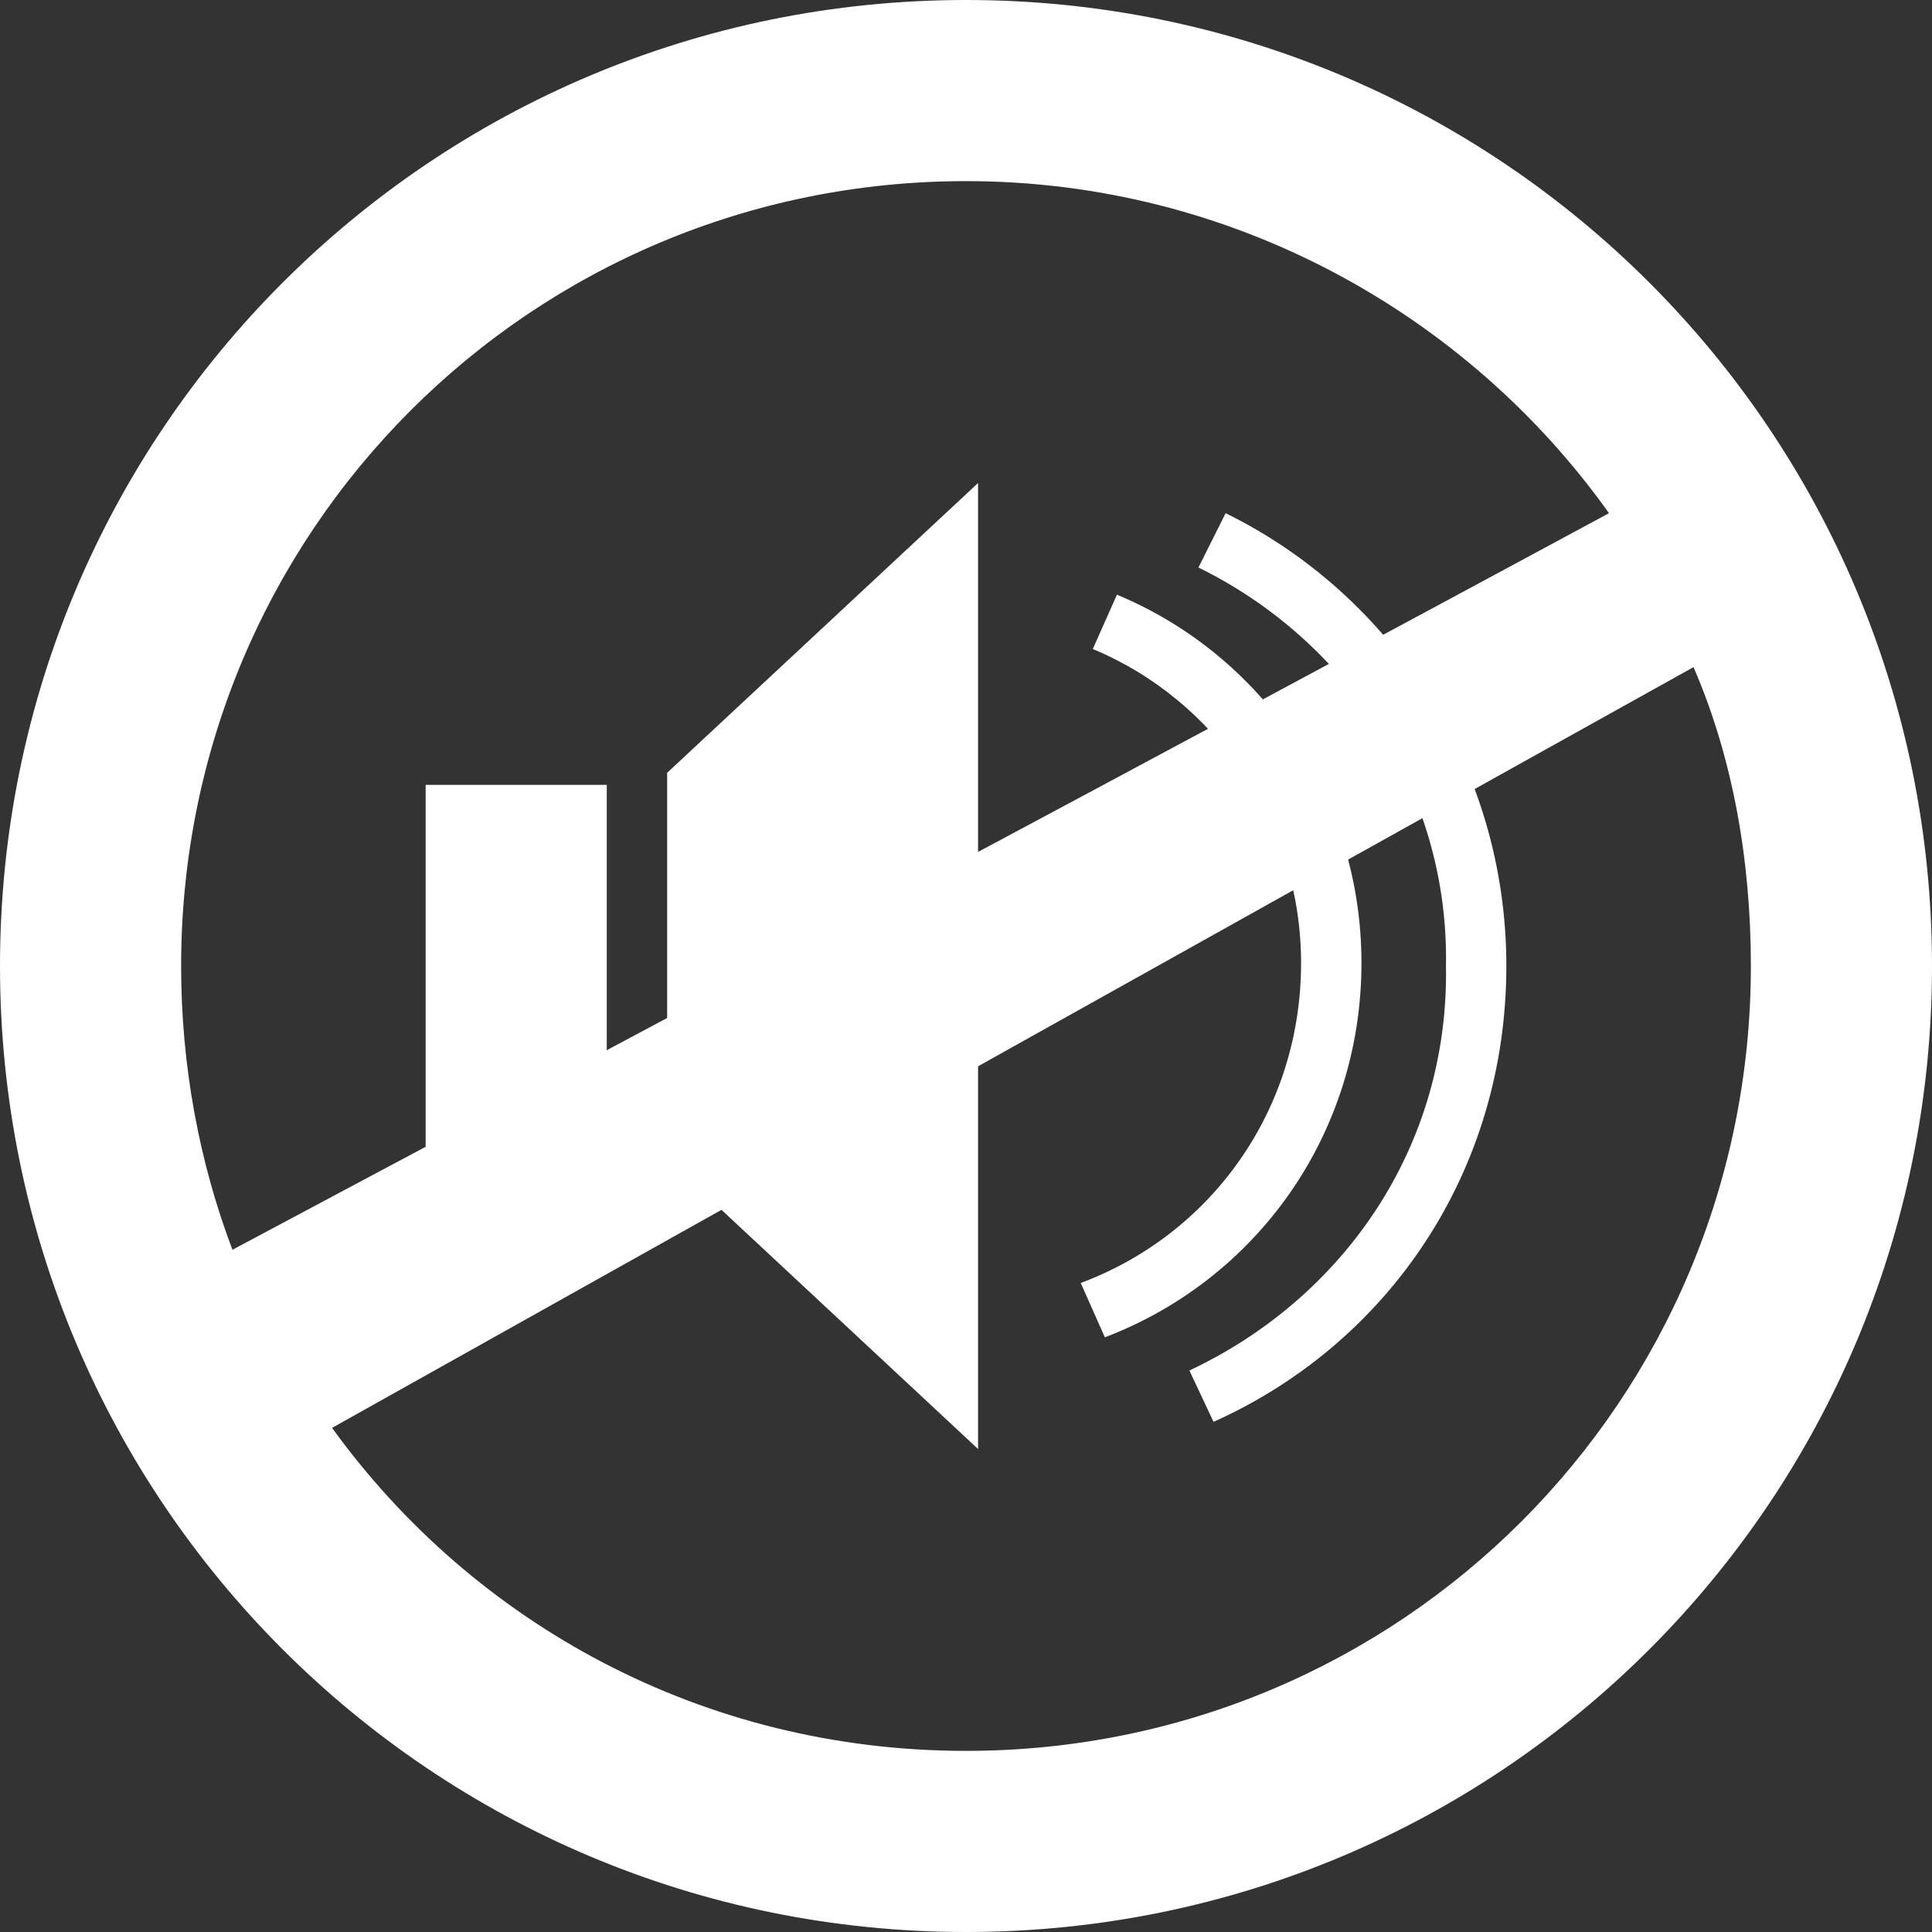 <?xml version="1.0" encoding="utf-8"?>
<!-- Generator: Adobe Illustrator 21.1.0, SVG Export Plug-In . SVG Version: 6.00 Build 0)  -->
<svg version="1.1" id="Layer_1" xmlns="http://www.w3.org/2000/svg" xmlns:xlink="http://www.w3.org/1999/xlink" x="0px" y="0px"
	 viewBox="0 0 64 64" style="enable-background:new 0 0 64 64;" xml:space="preserve">
<rect x="0" y="0" width="64" height="64" fill="#333333" stroke="none"/>
<style type="text/css">
	.st0{fill:#FFFFFF;}
</style>
<g>
	<polygon class="st0" points="22.1,38.4 32.4,48 32.4,16 22.1,25.6 	"/>
	<polygon class="st0" points="14.1,38 17.5,38 20.1,38 20.1,26 14.1,26 	"/>
	<path class="st0" d="M40.6,17l-0.9,1.8c4.9,2.4,8.3,7.4,8.2,13.2c0.1,6-3.4,11-8.5,13.4l0.8,1.7c5.8-2.6,9.7-8.3,9.7-15.1
		C49.9,25.4,46.1,19.7,40.6,17z"/>
	<path class="st0" d="M45.1,31.9c0-5.5-3.3-10.2-8.1-12.2l-0.8,1.8c4.1,1.7,6.9,5.8,6.9,10.4c0,4.9-3,9-7.3,10.6l0.8,1.8
		C41.6,42.4,45.1,37.6,45.1,31.9z"/>
</g>
<path class="st0" d="M32,0C14.3,0,0,14.3,0,32s14.3,32,32,32s32-14.3,32-32S49.7,0,32,0z M32,6c8.8,0,16.6,4.4,21.3,11
	C38.1,25.2,22.9,33.3,7.7,41.4C6.6,38.5,6,35.3,6,32C6,17.6,17.6,6,32,6z M32,58c-8.7,0-16.3-4.2-21-10.7C26,38.9,41,30.5,56.1,22.1
	c1.3,3,1.9,6.4,1.9,9.9C58,46.4,46.4,58,32,58z"/>
</svg>
